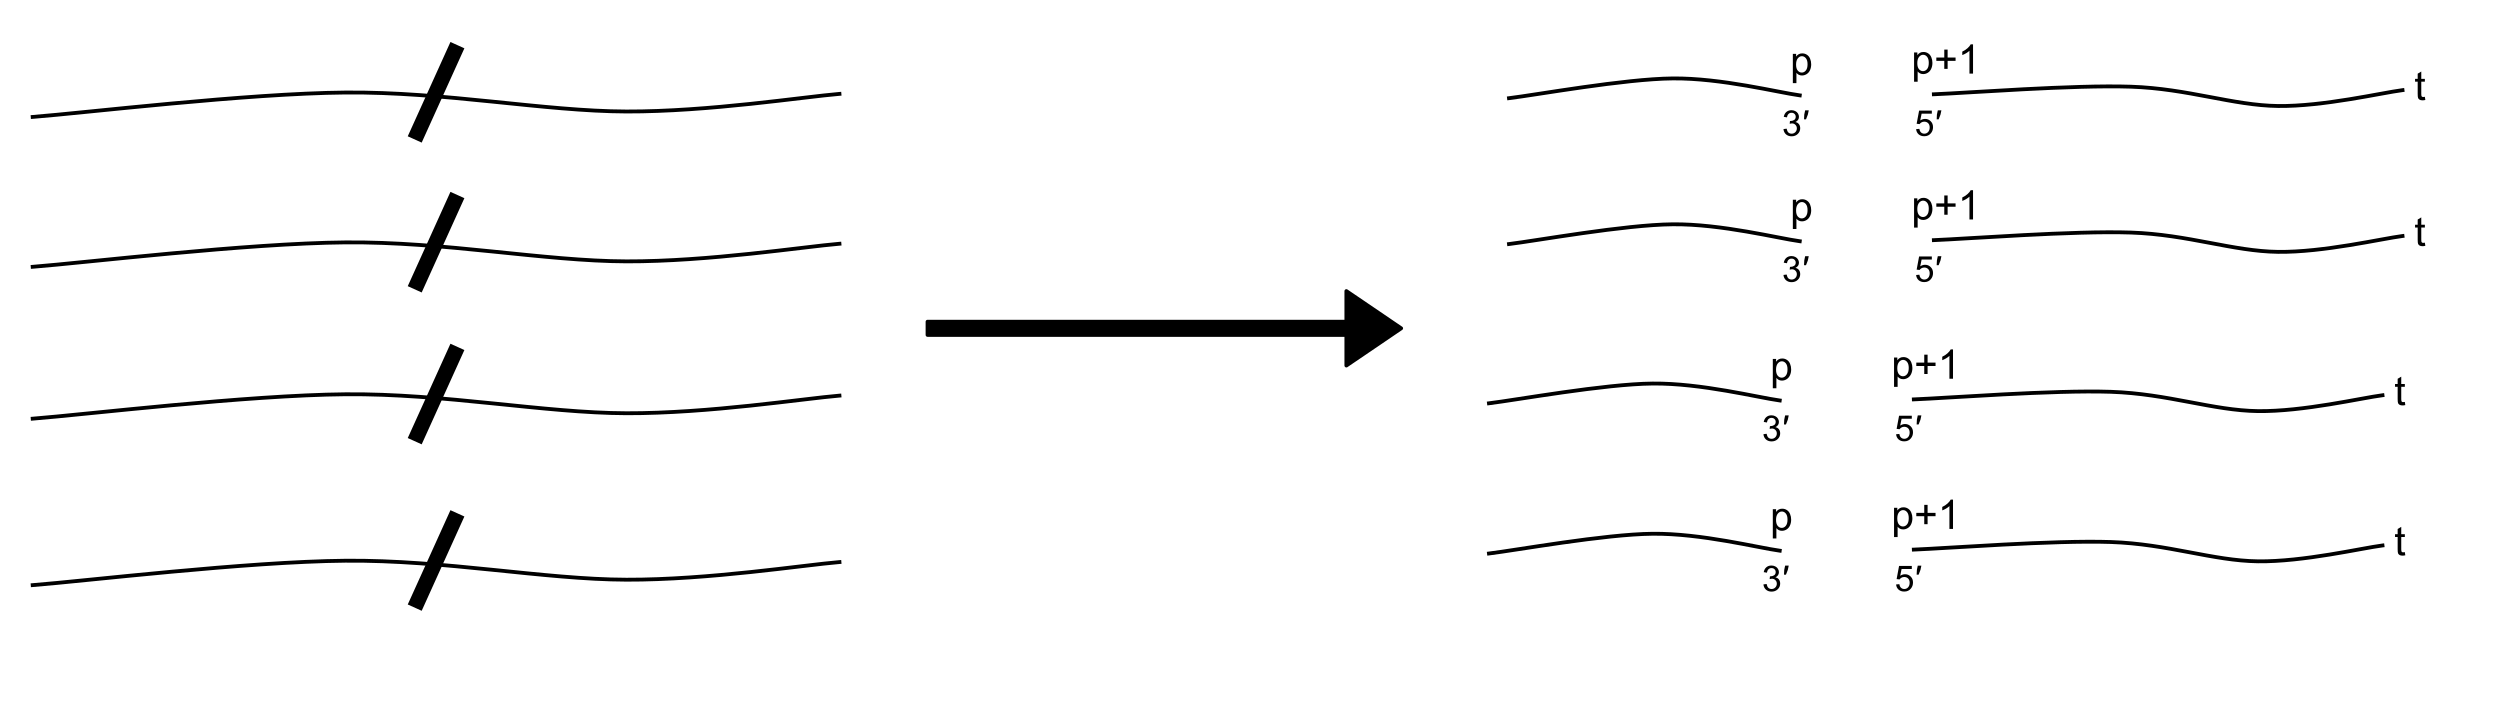 <svg version="1.1" viewBox="0.0 0.0 653.543 189.764" fill="none" stroke="none" stroke-linecap="square" stroke-miterlimit="10" xmlns:xlink="http://www.w3.org/1999/xlink" xmlns="http://www.w3.org/2000/svg"><clipPath id="p.0"><path d="m0 0l653.543 0l0 189.764l-653.543 0l0 -189.764z" clip-rule="nonzero"/></clipPath><g clip-path="url(#p.0)"><path fill="#000000" fill-opacity="0.0" d="m0 0l653.543 0l0 189.764l-653.543 0z" fill-rule="evenodd"/><path fill="#000000" fill-opacity="0.0" d="m8.542 30.567c13.626 -1.063 55.886 -6.144 81.755 -6.38c25.87 -0.236 51.937 4.903 73.462 4.962c21.525 0.059 46.406 -3.84 55.688 -4.607" fill-rule="evenodd"/><path stroke="#000000" stroke-width="1.0" stroke-linejoin="round" stroke-linecap="butt" d="m8.542 30.567c13.626 -1.063 55.886 -6.144 81.755 -6.38c25.87 -0.236 51.937 4.903 73.462 4.962c21.525 0.059 46.406 -3.84 55.688 -4.607" fill-rule="evenodd"/><path fill="#000000" fill-opacity="0.0" d="m118.751 13.625l-9.512 21.008" fill-rule="evenodd"/><path stroke="#000000" stroke-width="4.0" stroke-linejoin="round" stroke-linecap="butt" d="m118.751 13.625l-9.512 21.008" fill-rule="evenodd"/><path fill="#000000" fill-opacity="0.0" d="m8.542 69.746c13.626 -1.063 55.886 -6.144 81.755 -6.38c25.87 -0.236 51.937 4.903 73.462 4.962c21.525 0.059 46.406 -3.84 55.688 -4.607" fill-rule="evenodd"/><path stroke="#000000" stroke-width="1.0" stroke-linejoin="round" stroke-linecap="butt" d="m8.542 69.746c13.626 -1.063 55.886 -6.144 81.755 -6.38c25.87 -0.236 51.937 4.903 73.462 4.962c21.525 0.059 46.406 -3.84 55.688 -4.607" fill-rule="evenodd"/><path fill="#000000" fill-opacity="0.0" d="m118.751 52.803l-9.512 21.008" fill-rule="evenodd"/><path stroke="#000000" stroke-width="4.0" stroke-linejoin="round" stroke-linecap="butt" d="m118.751 52.803l-9.512 21.008" fill-rule="evenodd"/><path fill="#000000" fill-opacity="0.0" d="m8.542 109.448c13.626 -1.063 55.886 -6.144 81.755 -6.38c25.87 -0.236 51.937 4.903 73.462 4.962c21.525 0.059 46.406 -3.84 55.688 -4.607" fill-rule="evenodd"/><path stroke="#000000" stroke-width="1.0" stroke-linejoin="round" stroke-linecap="butt" d="m8.542 109.448c13.626 -1.063 55.886 -6.144 81.755 -6.38c25.87 -0.236 51.937 4.903 73.462 4.962c21.525 0.059 46.406 -3.84 55.688 -4.607" fill-rule="evenodd"/><path fill="#000000" fill-opacity="0.0" d="m118.751 92.505l-9.512 21.008" fill-rule="evenodd"/><path stroke="#000000" stroke-width="4.0" stroke-linejoin="round" stroke-linecap="butt" d="m118.751 92.505l-9.512 21.008" fill-rule="evenodd"/><path fill="#000000" fill-opacity="0.0" d="m8.542 152.961c13.626 -1.063 55.886 -6.144 81.755 -6.38c25.87 -0.236 51.937 4.903 73.462 4.962c21.525 0.059 46.406 -3.84 55.688 -4.607" fill-rule="evenodd"/><path stroke="#000000" stroke-width="1.0" stroke-linejoin="round" stroke-linecap="butt" d="m8.542 152.961c13.626 -1.063 55.886 -6.144 81.755 -6.38c25.87 -0.236 51.937 4.903 73.462 4.962c21.525 0.059 46.406 -3.84 55.688 -4.607" fill-rule="evenodd"/><path fill="#000000" fill-opacity="0.0" d="m118.751 136.018l-9.512 21.008" fill-rule="evenodd"/><path stroke="#000000" stroke-width="4.0" stroke-linejoin="round" stroke-linecap="butt" d="m118.751 136.018l-9.512 21.008" fill-rule="evenodd"/><path fill="#000000" fill-opacity="0.0" d="m394.475 25.667c7.134 -0.861 30.134 -5.042 42.803 -5.165c12.669 -0.123 27.675 3.69 33.21 4.428" fill-rule="evenodd"/><path stroke="#000000" stroke-width="1.0" stroke-linejoin="round" stroke-linecap="butt" d="m394.475 25.667c7.134 -0.861 30.134 -5.042 42.803 -5.165c12.669 -0.123 27.675 3.69 33.21 4.428" fill-rule="evenodd"/><path fill="#000000" fill-opacity="0.0" d="m505.543 24.646c8.586 -0.331 36.525 -2.494 51.519 -1.983c14.994 0.511 26.615 4.898 38.447 5.048c11.833 0.15 27.125 -3.455 32.55 -4.146" fill-rule="evenodd"/><path stroke="#000000" stroke-width="1.0" stroke-linejoin="round" stroke-linecap="butt" d="m505.543 24.646c8.586 -0.331 36.525 -2.494 51.519 -1.983c14.994 0.511 26.615 4.898 38.447 5.048c11.833 0.15 27.125 -3.455 32.55 -4.146" fill-rule="evenodd"/><path fill="#000000" fill-opacity="0.0" d="m456.837 17.549l34.677 0l0 30.709l-34.677 0z" fill-rule="evenodd"/><path fill="#000000" d="m466.228 33.744l0.828 -0.109q0.141 0.703 0.469 1.016q0.344 0.297 0.828 0.297q0.578 0 0.969 -0.391q0.406 -0.406 0.406 -1.0q0 -0.562 -0.375 -0.922q-0.359 -0.375 -0.922 -0.375q-0.234 0 -0.578 0.094l0.078 -0.719q0.094 0 0.141 0q0.516 0 0.938 -0.266q0.422 -0.281 0.422 -0.844q0 -0.453 -0.312 -0.75q-0.297 -0.297 -0.781 -0.297q-0.484 0 -0.797 0.312q-0.312 0.297 -0.406 0.891l-0.828 -0.141q0.156 -0.828 0.688 -1.281q0.531 -0.453 1.328 -0.453q0.547 0 1.0 0.234q0.469 0.234 0.703 0.641q0.25 0.406 0.25 0.859q0 0.438 -0.234 0.797q-0.234 0.344 -0.688 0.562q0.594 0.125 0.922 0.562q0.328 0.422 0.328 1.078q0 0.875 -0.641 1.484q-0.641 0.609 -1.609 0.609q-0.875 0 -1.469 -0.516q-0.578 -0.531 -0.656 -1.375zm5.375 -2.547l0.062 -1.25l0.234 -1.109l0.938 0l-0.234 1.109l-0.484 1.25l-0.516 0z" fill-rule="nonzero"/><path fill="#000000" fill-opacity="0.0" d="m491.514 17.549l34.677 0l0 30.709l-34.677 0z" fill-rule="evenodd"/><path fill="#000000" d="m500.905 33.759l0.859 -0.078q0.094 0.641 0.438 0.953q0.359 0.312 0.844 0.312q0.594 0 1.0 -0.438q0.406 -0.453 0.406 -1.188q0 -0.703 -0.391 -1.109q-0.391 -0.406 -1.031 -0.406q-0.391 0 -0.719 0.188q-0.312 0.172 -0.5 0.453l-0.766 -0.094l0.641 -3.438l3.328 0l0 0.797l-2.672 0l-0.359 1.781q0.609 -0.406 1.266 -0.406q0.875 0 1.469 0.609q0.609 0.594 0.609 1.547q0 0.906 -0.531 1.562q-0.641 0.812 -1.75 0.812q-0.906 0 -1.484 -0.5q-0.578 -0.516 -0.656 -1.359zm5.375 -2.562l0.062 -1.25l0.234 -1.109l0.938 0l-0.234 1.109l-0.484 1.25l-0.516 0z" fill-rule="nonzero"/><path fill="#000000" fill-opacity="0.0" d="m622.15 6.909l34.677 0l0 32.315l-34.677 0z" fill-rule="evenodd"/><path fill="#000000" d="m633.9 25.306l0.125 0.828q-0.391 0.094 -0.703 0.094q-0.5 0 -0.781 -0.156q-0.281 -0.172 -0.406 -0.438q-0.109 -0.266 -0.109 -1.109l0 -3.172l-0.688 0l0 -0.734l0.688 0l0 -1.359l0.938 -0.562l0 1.922l0.938 0l0 0.734l-0.938 0l0 3.234q0 0.391 0.047 0.516q0.047 0.109 0.156 0.188q0.109 0.062 0.328 0.062q0.156 0 0.406 -0.047z" fill-rule="nonzero"/><path fill="#000000" fill-opacity="0.0" d="m458.976 0.369l34.677 0l0 32.315l-34.677 0z" fill-rule="evenodd"/><path fill="#000000" d="m468.68 21.734l0 -7.656l0.859 0l0 0.719q0.297 -0.422 0.672 -0.625q0.391 -0.219 0.922 -0.219q0.703 0 1.25 0.375q0.547 0.359 0.812 1.031q0.281 0.656 0.281 1.453q0 0.844 -0.312 1.531q-0.297 0.672 -0.875 1.031q-0.578 0.359 -1.219 0.359q-0.469 0 -0.844 -0.188q-0.375 -0.203 -0.609 -0.516l0 2.703l-0.938 0zm0.844 -4.859q0 1.062 0.438 1.578q0.438 0.516 1.047 0.516q0.625 0 1.062 -0.531q0.453 -0.531 0.453 -1.641q0 -1.047 -0.438 -1.578q-0.438 -0.531 -1.047 -0.531q-0.594 0 -1.062 0.562q-0.453 0.562 -0.453 1.625z" fill-rule="nonzero"/><path fill="#000000" fill-opacity="0.0" d="m490.668 0.001l40.882 0l0 32.315l-40.882 0z" fill-rule="evenodd"/><path fill="#000000" d="m500.371 21.366l0 -7.656l0.859 0l0 0.719q0.297 -0.422 0.672 -0.625q0.391 -0.219 0.922 -0.219q0.703 0 1.25 0.375q0.547 0.359 0.812 1.031q0.281 0.656 0.281 1.453q0 0.844 -0.312 1.531q-0.297 0.672 -0.875 1.031q-0.578 0.359 -1.219 0.359q-0.469 0 -0.844 -0.188q-0.375 -0.203 -0.609 -0.516l0 2.703l-0.938 0zm0.844 -4.859q0 1.062 0.438 1.578q0.438 0.516 1.047 0.516q0.625 0 1.062 -0.531q0.453 -0.531 0.453 -1.641q0 -1.047 -0.438 -1.578q-0.438 -0.531 -1.047 -0.531q-0.594 0 -1.062 0.562q-0.453 0.562 -0.453 1.625zm7.052 1.5l0 -2.094l-2.078 0l0 -0.875l2.078 0l0 -2.078l0.875 0l0 2.078l2.078 0l0 0.875l-2.078 0l0 2.094l-0.875 0zm7.52 1.234l-0.938 0l0 -5.969q-0.344 0.328 -0.891 0.656q-0.547 0.312 -0.984 0.469l0 -0.906q0.797 -0.359 1.375 -0.891q0.594 -0.531 0.828 -1.016l0.609 0l0 7.656z" fill-rule="nonzero"/><path fill="#000000" fill-opacity="0.0" d="m394.475 63.799c7.134 -0.861 30.134 -5.042 42.803 -5.165c12.669 -0.123 27.675 3.69 33.21 4.428" fill-rule="evenodd"/><path stroke="#000000" stroke-width="1.0" stroke-linejoin="round" stroke-linecap="butt" d="m394.475 63.799c7.134 -0.861 30.134 -5.042 42.803 -5.165c12.669 -0.123 27.675 3.69 33.21 4.428" fill-rule="evenodd"/><path fill="#000000" fill-opacity="0.0" d="m505.543 62.777c8.586 -0.331 36.525 -2.494 51.519 -1.983c14.994 0.511 26.615 4.898 38.447 5.048c11.833 0.15 27.125 -3.455 32.55 -4.146" fill-rule="evenodd"/><path stroke="#000000" stroke-width="1.0" stroke-linejoin="round" stroke-linecap="butt" d="m505.543 62.777c8.586 -0.331 36.525 -2.494 51.519 -1.983c14.994 0.511 26.615 4.898 38.447 5.048c11.833 0.15 27.125 -3.455 32.55 -4.146" fill-rule="evenodd"/><path fill="#000000" fill-opacity="0.0" d="m456.837 55.68l34.677 0l0 30.709l-34.677 0z" fill-rule="evenodd"/><path fill="#000000" d="m466.228 71.875l0.828 -0.109q0.141 0.703 0.469 1.016q0.344 0.297 0.828 0.297q0.578 0 0.969 -0.391q0.406 -0.406 0.406 -1.0q0 -0.562 -0.375 -0.922q-0.359 -0.375 -0.922 -0.375q-0.234 0 -0.578 0.094l0.078 -0.719q0.094 0 0.141 0q0.516 0 0.938 -0.266q0.422 -0.281 0.422 -0.844q0 -0.453 -0.312 -0.75q-0.297 -0.297 -0.781 -0.297q-0.484 0 -0.797 0.312q-0.312 0.297 -0.406 0.891l-0.828 -0.141q0.156 -0.828 0.688 -1.281q0.531 -0.453 1.328 -0.453q0.547 0 1.0 0.234q0.469 0.234 0.703 0.641q0.25 0.406 0.25 0.859q0 0.438 -0.234 0.797q-0.234 0.344 -0.688 0.562q0.594 0.125 0.922 0.562q0.328 0.422 0.328 1.078q0 0.875 -0.641 1.484q-0.641 0.609 -1.609 0.609q-0.875 0 -1.469 -0.516q-0.578 -0.531 -0.656 -1.375zm5.375 -2.547l0.062 -1.25l0.234 -1.109l0.938 0l-0.234 1.109l-0.484 1.25l-0.516 0z" fill-rule="nonzero"/><path fill="#000000" fill-opacity="0.0" d="m491.514 55.68l34.677 0l0 30.709l-34.677 0z" fill-rule="evenodd"/><path fill="#000000" d="m500.905 71.89l0.859 -0.078q0.094 0.641 0.438 0.953q0.359 0.312 0.844 0.312q0.594 0 1.0 -0.438q0.406 -0.453 0.406 -1.188q0 -0.703 -0.391 -1.109q-0.391 -0.406 -1.031 -0.406q-0.391 0 -0.719 0.188q-0.312 0.172 -0.5 0.453l-0.766 -0.094l0.641 -3.438l3.328 0l0 0.797l-2.672 0l-0.359 1.781q0.609 -0.406 1.266 -0.406q0.875 0 1.469 0.609q0.609 0.594 0.609 1.547q0 0.906 -0.531 1.562q-0.641 0.812 -1.75 0.812q-0.906 0 -1.484 -0.5q-0.578 -0.516 -0.656 -1.359zm5.375 -2.562l0.062 -1.25l0.234 -1.109l0.938 0l-0.234 1.109l-0.484 1.25l-0.516 0z" fill-rule="nonzero"/><path fill="#000000" fill-opacity="0.0" d="m622.15 45.041l34.677 0l0 32.315l-34.677 0z" fill-rule="evenodd"/><path fill="#000000" d="m633.9 63.437l0.125 0.828q-0.391 0.094 -0.703 0.094q-0.5 0 -0.781 -0.156q-0.281 -0.172 -0.406 -0.438q-0.109 -0.266 -0.109 -1.109l0 -3.172l-0.688 0l0 -0.734l0.688 0l0 -1.359l0.938 -0.562l0 1.922l0.938 0l0 0.734l-0.938 0l0 3.234q0 0.391 0.047 0.516q0.047 0.109 0.156 0.188q0.109 0.062 0.328 0.062q0.156 0 0.406 -0.047z" fill-rule="nonzero"/><path fill="#000000" fill-opacity="0.0" d="m458.976 38.5l34.677 0l0 32.315l-34.677 0z" fill-rule="evenodd"/><path fill="#000000" d="m468.68 59.865l0 -7.656l0.859 0l0 0.719q0.297 -0.422 0.672 -0.625q0.391 -0.219 0.922 -0.219q0.703 0 1.25 0.375q0.547 0.359 0.812 1.031q0.281 0.656 0.281 1.453q0 0.844 -0.312 1.531q-0.297 0.672 -0.875 1.031q-0.578 0.359 -1.219 0.359q-0.469 0 -0.844 -0.188q-0.375 -0.203 -0.609 -0.516l0 2.703l-0.938 0zm0.844 -4.859q0 1.062 0.438 1.578q0.438 0.516 1.047 0.516q0.625 0 1.062 -0.531q0.453 -0.531 0.453 -1.641q0 -1.047 -0.438 -1.578q-0.438 -0.531 -1.047 -0.531q-0.594 0 -1.062 0.562q-0.453 0.562 -0.453 1.625z" fill-rule="nonzero"/><path fill="#000000" fill-opacity="0.0" d="m490.668 38.132l40.882 0l0 32.315l-40.882 0z" fill-rule="evenodd"/><path fill="#000000" d="m500.371 59.497l0 -7.656l0.859 0l0 0.719q0.297 -0.422 0.672 -0.625q0.391 -0.219 0.922 -0.219q0.703 0 1.25 0.375q0.547 0.359 0.812 1.031q0.281 0.656 0.281 1.453q0 0.844 -0.312 1.531q-0.297 0.672 -0.875 1.031q-0.578 0.359 -1.219 0.359q-0.469 0 -0.844 -0.188q-0.375 -0.203 -0.609 -0.516l0 2.703l-0.938 0zm0.844 -4.859q0 1.062 0.438 1.578q0.438 0.516 1.047 0.516q0.625 0 1.062 -0.531q0.453 -0.531 0.453 -1.641q0 -1.047 -0.438 -1.578q-0.438 -0.531 -1.047 -0.531q-0.594 0 -1.062 0.562q-0.453 0.562 -0.453 1.625zm7.052 1.5l0 -2.094l-2.078 0l0 -0.875l2.078 0l0 -2.078l0.875 0l0 2.078l2.078 0l0 0.875l-2.078 0l0 2.094l-0.875 0zm7.52 1.234l-0.938 0l0 -5.969q-0.344 0.328 -0.891 0.656q-0.547 0.312 -0.984 0.469l0 -0.906q0.797 -0.359 1.375 -0.891q0.594 -0.531 0.828 -1.016l0.609 0l0 7.656z" fill-rule="nonzero"/><path fill="#000000" fill-opacity="0.0" d="m389.239 105.429c7.134 -0.861 30.134 -5.042 42.803 -5.165c12.669 -0.123 27.675 3.69 33.21 4.428" fill-rule="evenodd"/><path stroke="#000000" stroke-width="1.0" stroke-linejoin="round" stroke-linecap="butt" d="m389.239 105.429c7.134 -0.861 30.134 -5.042 42.803 -5.165c12.669 -0.123 27.675 3.69 33.21 4.428" fill-rule="evenodd"/><path fill="#000000" fill-opacity="0.0" d="m500.307 104.407c8.586 -0.331 36.525 -2.494 51.519 -1.983c14.994 0.511 26.615 4.898 38.447 5.048c11.833 0.15 27.125 -3.455 32.55 -4.146" fill-rule="evenodd"/><path stroke="#000000" stroke-width="1.0" stroke-linejoin="round" stroke-linecap="butt" d="m500.307 104.407c8.586 -0.331 36.525 -2.494 51.519 -1.983c14.994 0.511 26.615 4.898 38.447 5.048c11.833 0.15 27.125 -3.455 32.55 -4.146" fill-rule="evenodd"/><path fill="#000000" fill-opacity="0.0" d="m451.601 97.31l34.677 0l0 30.709l-34.677 0z" fill-rule="evenodd"/><path fill="#000000" d="m460.992 113.505l0.828 -0.109q0.141 0.703 0.469 1.016q0.344 0.297 0.828 0.297q0.578 0 0.969 -0.391q0.406 -0.406 0.406 -1.0q0 -0.562 -0.375 -0.922q-0.359 -0.375 -0.922 -0.375q-0.234 0 -0.578 0.094l0.078 -0.719q0.094 0 0.141 0q0.516 0 0.938 -0.266q0.422 -0.281 0.422 -0.844q0 -0.453 -0.312 -0.75q-0.297 -0.297 -0.781 -0.297q-0.484 0 -0.797 0.312q-0.312 0.297 -0.406 0.891l-0.828 -0.141q0.156 -0.828 0.688 -1.281q0.531 -0.453 1.328 -0.453q0.547 0 1.0 0.234q0.469 0.234 0.703 0.641q0.25 0.406 0.25 0.859q0 0.438 -0.234 0.797q-0.234 0.344 -0.688 0.562q0.594 0.125 0.922 0.562q0.328 0.422 0.328 1.078q0 0.875 -0.641 1.484q-0.641 0.609 -1.609 0.609q-0.875 0 -1.469 -0.516q-0.578 -0.531 -0.656 -1.375zm5.375 -2.547l0.062 -1.25l0.234 -1.109l0.938 0l-0.234 1.109l-0.484 1.25l-0.516 0z" fill-rule="nonzero"/><path fill="#000000" fill-opacity="0.0" d="m486.278 97.31l34.677 0l0 30.709l-34.677 0z" fill-rule="evenodd"/><path fill="#000000" d="m495.669 113.52l0.859 -0.078q0.094 0.641 0.438 0.953q0.359 0.312 0.844 0.312q0.594 0 1.0 -0.438q0.406 -0.453 0.406 -1.188q0 -0.703 -0.391 -1.109q-0.391 -0.406 -1.031 -0.406q-0.391 0 -0.719 0.188q-0.312 0.172 -0.5 0.453l-0.766 -0.094l0.641 -3.438l3.328 0l0 0.797l-2.672 0l-0.359 1.781q0.609 -0.406 1.266 -0.406q0.875 0 1.469 0.609q0.609 0.594 0.609 1.547q0 0.906 -0.531 1.562q-0.641 0.812 -1.75 0.812q-0.906 0 -1.484 -0.5q-0.578 -0.516 -0.656 -1.359zm5.375 -2.562l0.062 -1.25l0.234 -1.109l0.938 0l-0.234 1.109l-0.484 1.25l-0.516 0z" fill-rule="nonzero"/><path fill="#000000" fill-opacity="0.0" d="m616.913 86.671l34.677 0l0 32.315l-34.677 0z" fill-rule="evenodd"/><path fill="#000000" d="m628.663 105.067l0.125 0.828q-0.391 0.094 -0.703 0.094q-0.5 0 -0.781 -0.156q-0.281 -0.172 -0.406 -0.438q-0.109 -0.266 -0.109 -1.109l0 -3.172l-0.688 0l0 -0.734l0.688 0l0 -1.359l0.938 -0.562l0 1.922l0.938 0l0 0.734l-0.938 0l0 3.234q0 0.391 0.047 0.516q0.047 0.109 0.156 0.188q0.109 0.062 0.328 0.062q0.156 0 0.406 -0.047z" fill-rule="nonzero"/><path fill="#000000" fill-opacity="0.0" d="m453.74 80.13l34.677 0l0 32.315l-34.677 0z" fill-rule="evenodd"/><path fill="#000000" d="m463.443 101.495l0 -7.656l0.859 0l0 0.719q0.297 -0.422 0.672 -0.625q0.391 -0.219 0.922 -0.219q0.703 0 1.25 0.375q0.547 0.359 0.812 1.031q0.281 0.656 0.281 1.453q0 0.844 -0.312 1.531q-0.297 0.672 -0.875 1.031q-0.578 0.359 -1.219 0.359q-0.469 0 -0.844 -0.188q-0.375 -0.203 -0.609 -0.516l0 2.703l-0.938 0zm0.844 -4.859q0 1.062 0.438 1.578q0.438 0.516 1.047 0.516q0.625 0 1.062 -0.531q0.453 -0.531 0.453 -1.641q0 -1.047 -0.438 -1.578q-0.438 -0.531 -1.047 -0.531q-0.594 0 -1.062 0.562q-0.453 0.562 -0.453 1.625z" fill-rule="nonzero"/><path fill="#000000" fill-opacity="0.0" d="m485.431 79.762l40.882 0l0 32.315l-40.882 0z" fill-rule="evenodd"/><path fill="#000000" d="m495.135 101.127l0 -7.656l0.859 0l0 0.719q0.297 -0.422 0.672 -0.625q0.391 -0.219 0.922 -0.219q0.703 0 1.25 0.375q0.547 0.359 0.812 1.031q0.281 0.656 0.281 1.453q0 0.844 -0.312 1.531q-0.297 0.672 -0.875 1.031q-0.578 0.359 -1.219 0.359q-0.469 0 -0.844 -0.188q-0.375 -0.203 -0.609 -0.516l0 2.703l-0.938 0zm0.844 -4.859q0 1.062 0.438 1.578q0.438 0.516 1.047 0.516q0.625 0 1.062 -0.531q0.453 -0.531 0.453 -1.641q0 -1.047 -0.438 -1.578q-0.438 -0.531 -1.047 -0.531q-0.594 0 -1.062 0.562q-0.453 0.562 -0.453 1.625zm7.051 1.5l0 -2.094l-2.078 0l0 -0.875l2.078 0l0 -2.078l0.875 0l0 2.078l2.078 0l0 0.875l-2.078 0l0 2.094l-0.875 0zm7.52 1.234l-0.938 0l0 -5.969q-0.344 0.328 -0.891 0.656q-0.547 0.312 -0.984 0.469l0 -0.906q0.797 -0.359 1.375 -0.891q0.594 -0.531 0.828 -1.016l0.609 0l0 7.656z" fill-rule="nonzero"/><path fill="#000000" fill-opacity="0.0" d="m389.239 144.696c7.134 -0.861 30.134 -5.042 42.803 -5.165c12.669 -0.123 27.675 3.69 33.21 4.428" fill-rule="evenodd"/><path stroke="#000000" stroke-width="1.0" stroke-linejoin="round" stroke-linecap="butt" d="m389.239 144.696c7.134 -0.861 30.134 -5.042 42.803 -5.165c12.669 -0.123 27.675 3.69 33.21 4.428" fill-rule="evenodd"/><path fill="#000000" fill-opacity="0.0" d="m500.307 143.675c8.586 -0.331 36.525 -2.494 51.519 -1.983c14.994 0.511 26.615 4.898 38.447 5.048c11.833 0.15 27.125 -3.455 32.55 -4.146" fill-rule="evenodd"/><path stroke="#000000" stroke-width="1.0" stroke-linejoin="round" stroke-linecap="butt" d="m500.307 143.675c8.586 -0.331 36.525 -2.494 51.519 -1.983c14.994 0.511 26.615 4.898 38.447 5.048c11.833 0.15 27.125 -3.455 32.55 -4.146" fill-rule="evenodd"/><path fill="#000000" fill-opacity="0.0" d="m451.601 136.578l34.677 0l0 30.709l-34.677 0z" fill-rule="evenodd"/><path fill="#000000" d="m460.992 152.772l0.828 -0.109q0.141 0.703 0.469 1.016q0.344 0.297 0.828 0.297q0.578 0 0.969 -0.391q0.406 -0.406 0.406 -1.0q0 -0.562 -0.375 -0.922q-0.359 -0.375 -0.922 -0.375q-0.234 0 -0.578 0.094l0.078 -0.719q0.094 0 0.141 0q0.516 0 0.938 -0.266q0.422 -0.281 0.422 -0.844q0 -0.453 -0.312 -0.75q-0.297 -0.297 -0.781 -0.297q-0.484 0 -0.797 0.312q-0.312 0.297 -0.406 0.891l-0.828 -0.141q0.156 -0.828 0.688 -1.281q0.531 -0.453 1.328 -0.453q0.547 0 1.0 0.234q0.469 0.234 0.703 0.641q0.25 0.406 0.25 0.859q0 0.438 -0.234 0.797q-0.234 0.344 -0.688 0.562q0.594 0.125 0.922 0.562q0.328 0.422 0.328 1.078q0 0.875 -0.641 1.484q-0.641 0.609 -1.609 0.609q-0.875 0 -1.469 -0.516q-0.578 -0.531 -0.656 -1.375zm5.375 -2.547l0.062 -1.25l0.234 -1.109l0.938 0l-0.234 1.109l-0.484 1.25l-0.516 0z" fill-rule="nonzero"/><path fill="#000000" fill-opacity="0.0" d="m486.278 136.578l34.677 0l0 30.709l-34.677 0z" fill-rule="evenodd"/><path fill="#000000" d="m495.669 152.788l0.859 -0.078q0.094 0.641 0.438 0.953q0.359 0.312 0.844 0.312q0.594 0 1.0 -0.438q0.406 -0.453 0.406 -1.188q0 -0.703 -0.391 -1.109q-0.391 -0.406 -1.031 -0.406q-0.391 0 -0.719 0.188q-0.312 0.172 -0.5 0.453l-0.766 -0.094l0.641 -3.438l3.328 0l0 0.797l-2.672 0l-0.359 1.781q0.609 -0.406 1.266 -0.406q0.875 0 1.469 0.609q0.609 0.594 0.609 1.547q0 0.906 -0.531 1.562q-0.641 0.812 -1.75 0.812q-0.906 0 -1.484 -0.5q-0.578 -0.516 -0.656 -1.359zm5.375 -2.562l0.062 -1.25l0.234 -1.109l0.938 0l-0.234 1.109l-0.484 1.25l-0.516 0z" fill-rule="nonzero"/><path fill="#000000" fill-opacity="0.0" d="m616.913 125.938l34.677 0l0 32.315l-34.677 0z" fill-rule="evenodd"/><path fill="#000000" d="m628.663 144.335l0.125 0.828q-0.391 0.094 -0.703 0.094q-0.5 0 -0.781 -0.156q-0.281 -0.172 -0.406 -0.438q-0.109 -0.266 -0.109 -1.109l0 -3.172l-0.688 0l0 -0.734l0.688 0l0 -1.359l0.938 -0.562l0 1.922l0.938 0l0 0.734l-0.938 0l0 3.234q0 0.391 0.047 0.516q0.047 0.109 0.156 0.188q0.109 0.062 0.328 0.062q0.156 0 0.406 -0.047z" fill-rule="nonzero"/><path fill="#000000" fill-opacity="0.0" d="m453.74 119.398l34.677 0l0 32.315l-34.677 0z" fill-rule="evenodd"/><path fill="#000000" d="m463.443 140.763l0 -7.656l0.859 0l0 0.719q0.297 -0.422 0.672 -0.625q0.391 -0.219 0.922 -0.219q0.703 0 1.25 0.375q0.547 0.359 0.812 1.031q0.281 0.656 0.281 1.453q0 0.844 -0.312 1.531q-0.297 0.672 -0.875 1.031q-0.578 0.359 -1.219 0.359q-0.469 0 -0.844 -0.188q-0.375 -0.203 -0.609 -0.516l0 2.703l-0.938 0zm0.844 -4.859q0 1.062 0.438 1.578q0.438 0.516 1.047 0.516q0.625 0 1.062 -0.531q0.453 -0.531 0.453 -1.641q0 -1.047 -0.438 -1.578q-0.438 -0.531 -1.047 -0.531q-0.594 0 -1.062 0.562q-0.453 0.562 -0.453 1.625z" fill-rule="nonzero"/><path fill="#000000" fill-opacity="0.0" d="m485.431 119.03l40.882 0l0 32.315l-40.882 0z" fill-rule="evenodd"/><path fill="#000000" d="m495.135 140.395l0 -7.656l0.859 0l0 0.719q0.297 -0.422 0.672 -0.625q0.391 -0.219 0.922 -0.219q0.703 0 1.25 0.375q0.547 0.359 0.812 1.031q0.281 0.656 0.281 1.453q0 0.844 -0.312 1.531q-0.297 0.672 -0.875 1.031q-0.578 0.359 -1.219 0.359q-0.469 0 -0.844 -0.188q-0.375 -0.203 -0.609 -0.516l0 2.703l-0.938 0zm0.844 -4.859q0 1.062 0.438 1.578q0.438 0.516 1.047 0.516q0.625 0 1.062 -0.531q0.453 -0.531 0.453 -1.641q0 -1.047 -0.438 -1.578q-0.438 -0.531 -1.047 -0.531q-0.594 0 -1.062 0.562q-0.453 0.562 -0.453 1.625zm7.051 1.5l0 -2.094l-2.078 0l0 -0.875l2.078 0l0 -2.078l0.875 0l0 2.078l2.078 0l0 0.875l-2.078 0l0 2.094l-0.875 0zm7.52 1.234l-0.938 0l0 -5.969q-0.344 0.328 -0.891 0.656q-0.547 0.312 -0.984 0.469l0 -0.906q0.797 -0.359 1.375 -0.891q0.594 -0.531 0.828 -1.016l0.609 0l0 7.656z" fill-rule="nonzero"/><path fill="#000000" d="m242.475 84.097l109.488 0l0 -8.003l14.323 9.732l-14.323 9.732l0 -8.003l-109.488 0z" fill-rule="evenodd"/><path stroke="#000000" stroke-width="1.0" stroke-linejoin="round" stroke-linecap="butt" d="m242.475 84.097l109.488 0l0 -8.003l14.323 9.732l-14.323 9.732l0 -8.003l-109.488 0z" fill-rule="evenodd"/></g></svg>